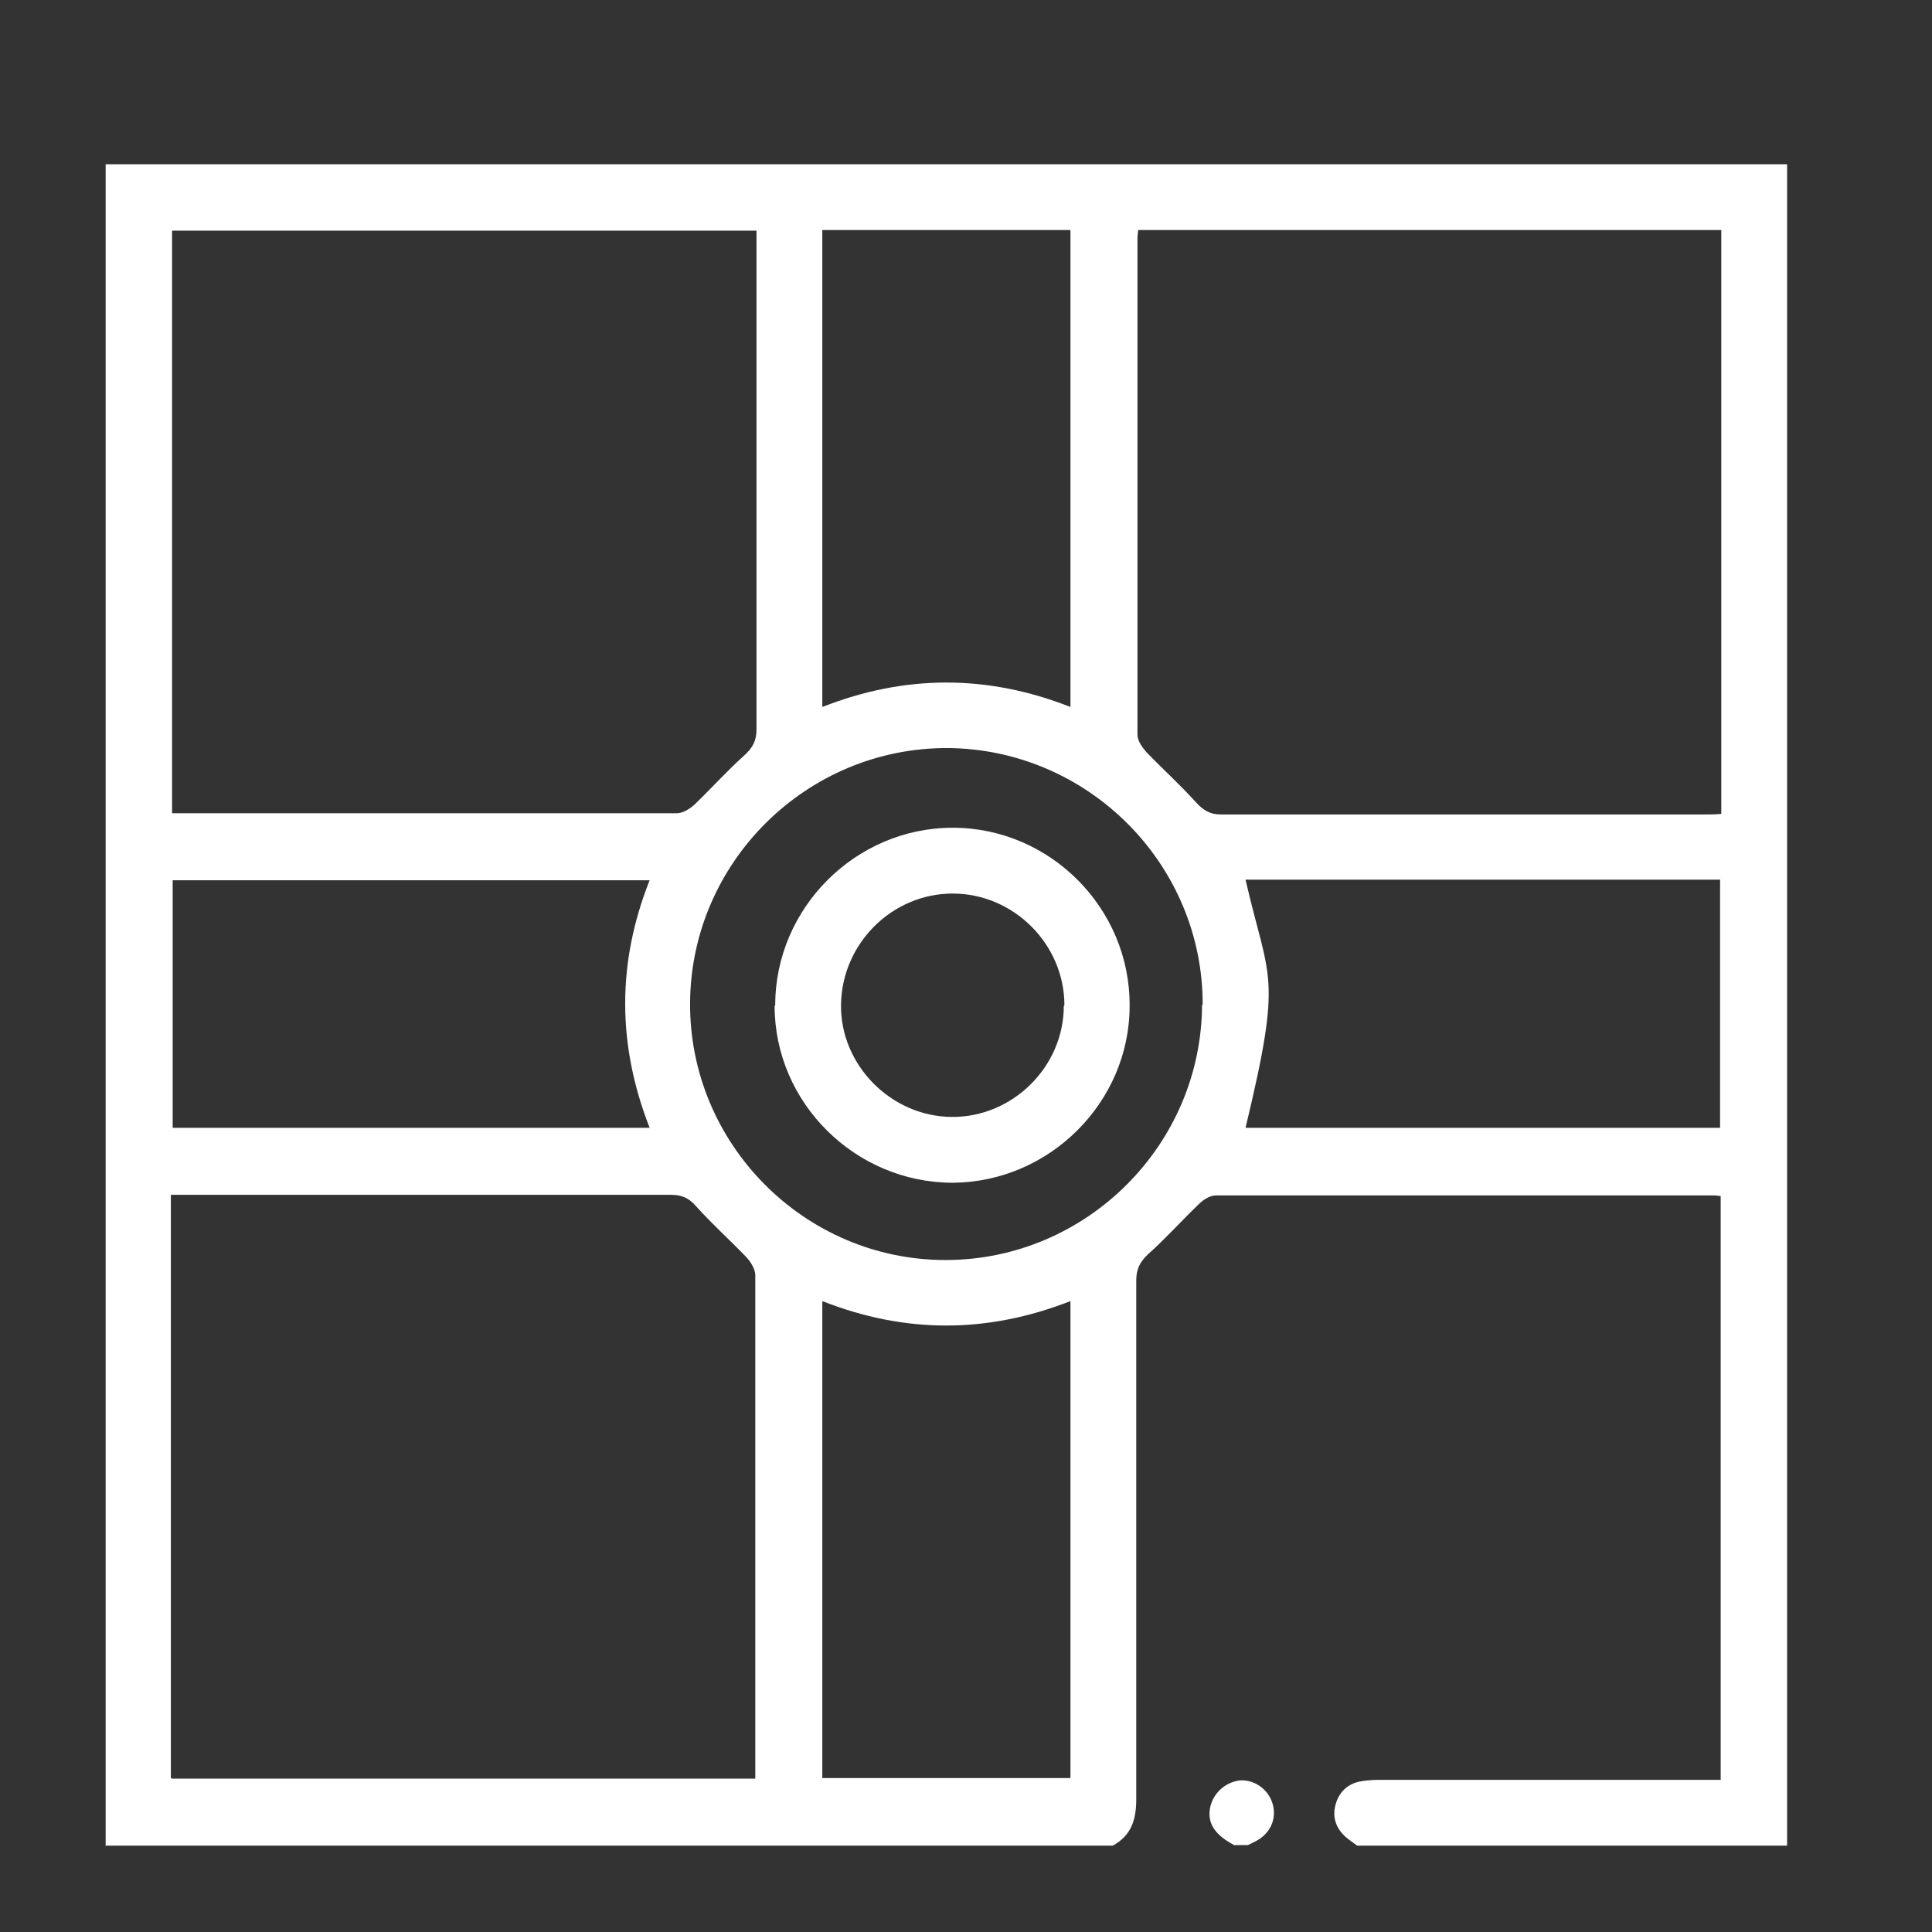<?xml version="1.0" encoding="UTF-8"?>
<svg id="Capa_1" data-name="Capa 1" xmlns="http://www.w3.org/2000/svg" viewBox="0 0 32 32">
  <rect x="0" y="0" width="32" height="32" fill="#333333" stroke="none"/>
  <defs>
    <style>
      .cls-1 {
        fill: #fff;
      }
    </style>
  </defs>
  <path class="cls-1" d="m18.46,30.57H1.75V2.72h27.85v27.85h-7.12s-.1-.07-.15-.11c-.17-.13-.26-.31-.22-.52.04-.22.18-.38.4-.43.1-.02.22-.03.32-.03,1.8,0,3.59,0,5.39,0,.09,0,.19,0,.28,0v-9.67s-.08-.01-.12-.01c-2.75,0-5.49,0-8.24,0-.1,0-.21.07-.29.15-.28.27-.54.56-.83.82-.14.13-.2.25-.2.44,0,2.86,0,5.73,0,8.59,0,.34-.08.6-.39.77ZM12.53,3.82H2.85v9.65c.05,0,.1,0,.14,0,2.74,0,5.48,0,8.22,0,.1,0,.21-.07.29-.14.28-.27.54-.56.83-.82.14-.13.2-.24.2-.43,0-2.57,0-5.15,0-7.72v-.53ZM2.85,29.46h9.66c0-.05,0-.09,0-.13,0-2.74,0-5.48,0-8.21,0-.1-.08-.23-.16-.31-.27-.28-.56-.54-.82-.83-.12-.14-.24-.19-.42-.19-2.67,0-5.33,0-8,0h-.28v9.66ZM18.85,3.81c0,.05-.01.09-.01.12,0,2.75,0,5.49,0,8.24,0,.1.08.21.15.29.27.28.56.54.82.83.12.13.23.2.41.2,2.68,0,5.35,0,8.03,0,.09,0,.17,0,.26-.01V3.81h-9.66Zm1.07,12.84c.01-2.33-1.89-4.24-4.22-4.26-2.33-.01-4.25,1.88-4.27,4.21-.02,2.34,1.89,4.27,4.23,4.27,2.33,0,4.24-1.9,4.25-4.23Zm-2.19-12.84h-4.11v7.9c1.37-.54,2.74-.54,4.11,0V3.82Zm-6.98,10.77H2.86v4.1h7.9c-.54-1.38-.54-2.74,0-4.1Zm9.88-.01c.39,1.7.62,1.53,0,4.11h7.86v-4.11h-7.87Zm-2.9,14.89v-7.91c-1.38.54-2.74.54-4.11,0v7.9h4.11Z"/>
  <path class="cls-1" d="m20.46,30.57c-.33-.17-.46-.36-.42-.61.04-.25.25-.44.49-.47.23-.02.46.13.54.36.08.23,0,.47-.21.61-.06.04-.13.07-.19.1h-.22Z"/>
  <path class="cls-1" d="m12.84,16.65c0-1.61,1.33-2.94,2.94-2.94,1.61,0,2.94,1.33,2.93,2.95,0,1.6-1.33,2.92-2.93,2.93-1.61,0-2.95-1.32-2.95-2.93Zm4.79,0c0-1.01-.84-1.85-1.85-1.85-1,0-1.83.82-1.85,1.83-.02,1,.82,1.86,1.83,1.87,1.01.01,1.86-.83,1.86-1.84Z"/>
</svg>